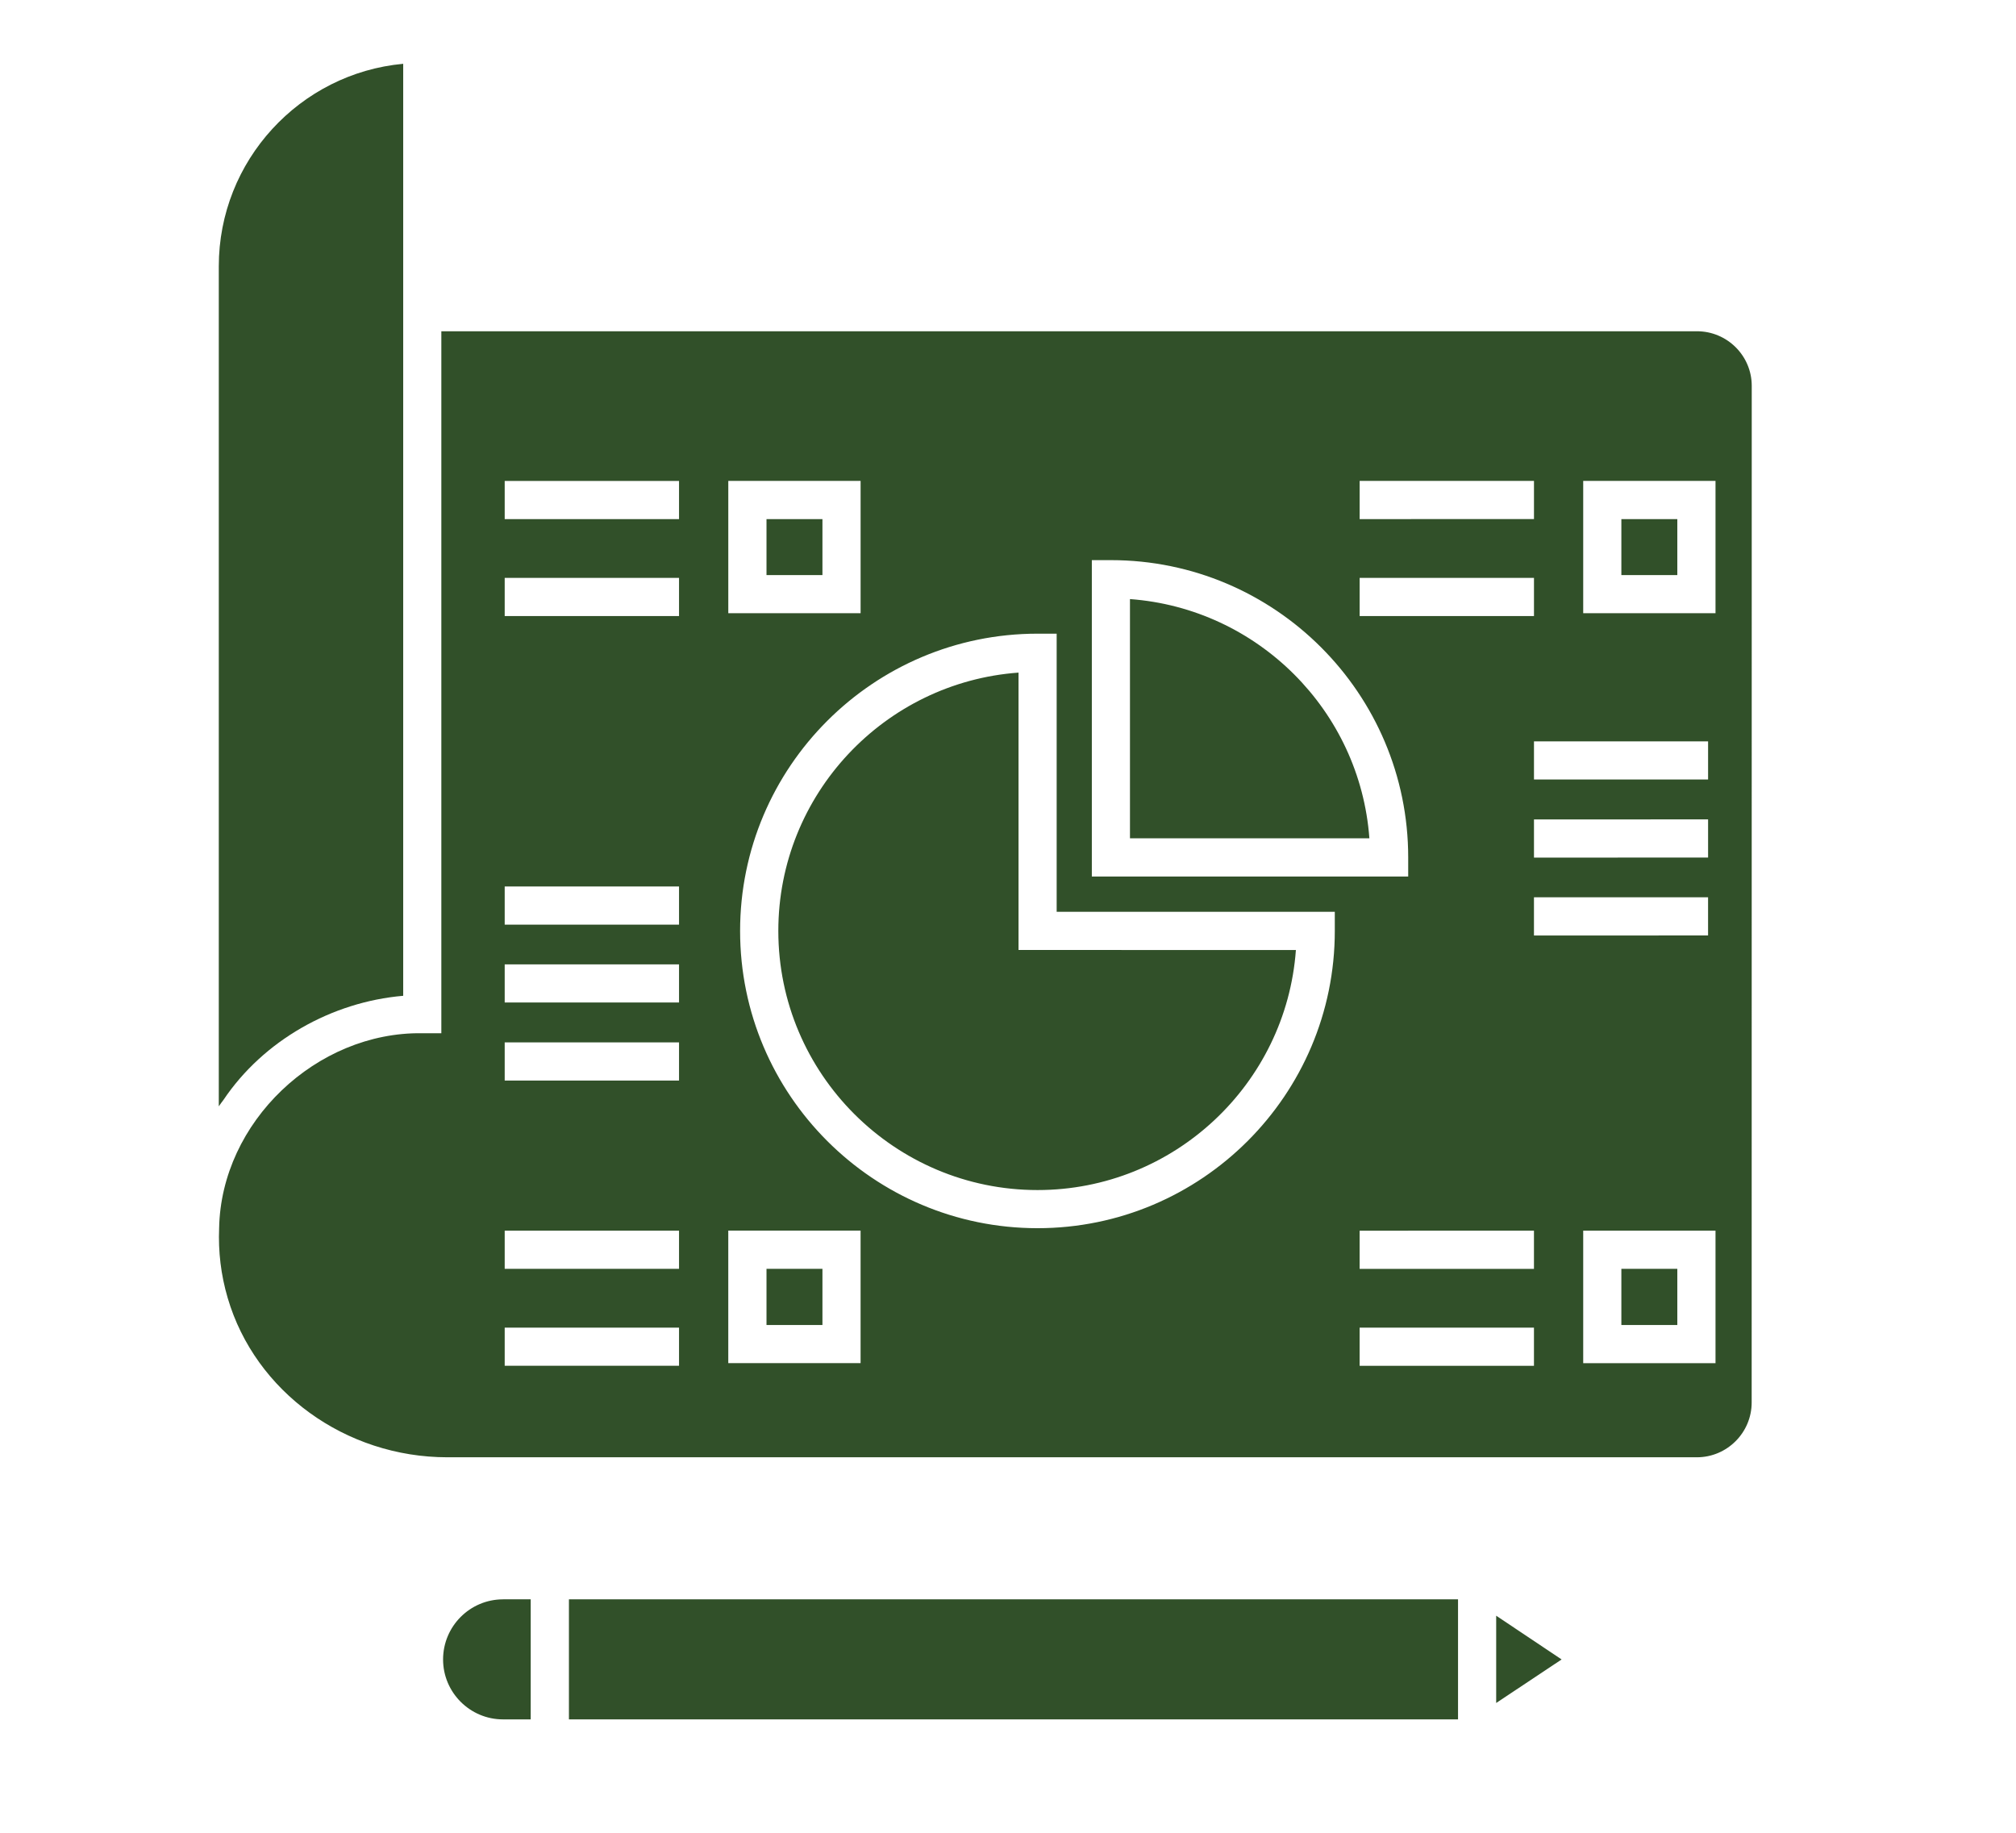 <svg xmlns="http://www.w3.org/2000/svg" version="1.1" viewBox="-5.0 0 110.0 100.0" fill="#315029">
	<g>
		<path d="m22.449 87.262h1.508v6.551h-1.512c-1.801 0-3.269-1.469-3.269-3.269 0-1.812 1.469-3.281 3.273-3.281z" />
		<path d="m26.043 87.262h48.512v6.551h-48.512z" />
		<path d="m80.207 90.543-3.57 2.375v-4.762z" />
		<path d="m7.188 60.02c-0.082 0.113-0.176 0.23-0.25 0.344v-45.832c0-5.769 4.426-10.531 10.062-11.051v50.852c-3.891 0.332-7.629 2.434-9.812 5.688z" />
		<path d="m83.469 69.23v3.062h3.051v-3.062zv3.062h3.051v-3.062zv3.062h3.051v-3.062zv3.062h3.051v-3.062zv3.062h3.051v-3.062zv3.062h3.051v-3.062zm0-40.906v3.051h3.051v-3.051zm0 40.906v3.062h3.051v-3.062zm0-40.906v3.051h3.051v-3.051zm0 40.906v3.062h3.051v-3.062zm-46.645-40.906v3.051h3.051v-3.051zm46.645 0v3.051h3.051v-3.051zm0 40.906v3.062h3.051v-3.062zm0-40.906v3.051h3.051v-3.051zm0 40.906v3.062h3.051v-3.062zm-46.645-40.906v3.051h3.051v-3.051zv3.051h3.051v-3.051zm46.645 0v3.051h3.051v-3.051zm0 40.906v3.062h3.051v-3.062zm0-40.906v3.051h3.051v-3.051zm0 40.906v3.062h3.051v-3.062zm-46.645-40.906v3.051h3.051v-3.051zv3.051h3.051v-3.051zm46.645 0v3.051h3.051v-3.051zm0 40.906v3.062h3.051v-3.062zm0-40.906v3.051h3.051v-3.051zm0 40.906v3.062h3.051v-3.062zm-46.645-40.906v3.051h3.051v-3.051zv3.051h3.051v-3.051zm0 40.906v3.062h3.051v-3.062zm46.645-40.906v3.051h3.051v-3.051zm0 40.906v3.062h3.051v-3.062zm0-40.906v3.051h3.051v-3.051zm0 40.906v3.062h3.051v-3.062zm-46.645 0v3.062h3.051v-3.062zm0-40.906v3.051h3.051v-3.051zv3.051h3.051v-3.051zm0 40.906v3.062h3.051v-3.062zm13.75-17.398v-15.133c-7.312 0.531-13.105 6.644-13.105 14.094 0 7.793 6.344 14.137 14.145 14.137 7.438 0 13.562-5.781 14.094-13.094zm32.895-23.508v3.051h3.051v-3.051zm0 40.906v3.062h3.051v-3.062zm0-40.906v3.051h3.051v-3.051zm0 40.906v3.062h3.051v-3.062zm-32.895-17.398v-15.133c-7.312 0.531-13.105 6.644-13.105 14.094 0 7.793 6.344 14.137 14.145 14.137 7.438 0 13.562-5.781 14.094-13.094zm-13.75 17.398v3.062h3.051v-3.062zm0-40.906v3.051h3.051v-3.051zv3.051h3.051v-3.051zm0 40.906v3.062h3.051v-3.062zm13.75-17.398v-15.133c-7.312 0.531-13.105 6.644-13.105 14.094 0 7.793 6.344 14.137 14.145 14.137 7.438 0 13.562-5.781 14.094-13.094zm6.082-19.145v13.051h13.062c-0.512-6.969-6.094-12.539-13.062-13.051zm26.812-4.363v3.051h3.051v-3.051zm0 40.906v3.062h3.051v-3.062zm0-40.906v3.051h3.051v-3.051zm0 40.906v3.062h3.051v-3.062zm-32.895-17.398v-15.133c-7.312 0.531-13.105 6.644-13.105 14.094 0 7.793 6.344 14.137 14.145 14.137 7.438 0 13.562-5.781 14.094-13.094zm-13.75 17.398v3.062h3.051v-3.062zm0-40.906v3.051h3.051v-3.051zm19.832 4.363v13.051h13.062c-0.512-6.969-6.094-12.539-13.062-13.051zm30.938-14.613h-68.512v38.301h-1.043c-5.773-0.086-10.973 4.848-11.082 10.637-0.051 1.262 0.094 2.543 0.469 3.812 1.5 5.113 6.426 8.688 11.988 8.688h68.176c1.645 0 2.988-1.344 2.988-2.988l0.004-55.473c0-1.645-1.344-2.977-2.988-2.977zm-18.406 8.164h9.512v2.082l-9.512 0.004zm9.512 16.293v-2.082h9.5v2.082zm9.5 2.176v2.082l-9.5 0.004v-2.082zm-19.012-13.176h9.512v2.082h-9.512zm-14.613-0.969h1.043c8.949 0 16.219 7.281 16.219 16.219v1.043h-17.262zm-19.836-4.324h7.219v7.219h-7.219zm-2.688 48.281h-9.512v-2.082h9.512zm0-5.289h-9.512v-2.082h9.512zm0-10.273h-9.512v-2.082h9.512zm0-4.258h-9.512v-2.082h9.512zm0-4.25h-9.512v-2.082h9.512zm0-16.836h-9.512v-2.082h9.512zm0-5.289h-9.512v-2.082h9.512zm9.906 46.051h-7.219v-7.231h7.219zm25.875-23.582c0 8.949-7.281 16.219-16.219 16.219-8.949 0-16.23-7.269-16.23-16.219s7.281-16.219 16.23-16.219h1.043v15.176h15.176zm10.867 23.727h-9.512v-2.082h9.512zm0-5.289h-9.512v-2.082l9.512-0.004zm0-20.273h9.5v2.082l-9.5 0.004zm9.906 25.418h-7.219v-7.231h7.219zm0-40.918h-7.219v-7.219h7.219zm-2.086 35.773h-3.051v3.062h3.051zm0-40.906h-3.051v3.051h3.051zm-29.863 4.363v13.051h13.062c-0.512-6.969-6.094-12.539-13.062-13.051zm-6.082 4.012c-7.312 0.531-13.105 6.644-13.105 14.094 0 7.793 6.344 14.137 14.145 14.137 7.438 0 13.562-5.781 14.094-13.094l-15.133-0.004zm-10.699 32.531h-3.051v3.062h3.051zm-3.051-37.855h3.051v-3.051h-3.051zm19.832 1.312v13.051h13.062c-0.512-6.969-6.094-12.539-13.062-13.051zm-19.832-4.363v3.051h3.051v-3.051zm0 40.906v3.062h3.051v-3.062zm13.75-17.398v-15.133c-7.312 0.531-13.105 6.644-13.105 14.094 0 7.793 6.344 14.137 14.145 14.137 7.438 0 13.562-5.781 14.094-13.094zm32.895 17.398v3.062h3.051v-3.062zm0-40.906v3.051h3.051v-3.051zm0 40.906v3.062h3.051v-3.062zm0-40.906v3.051h3.051v-3.051zm-26.812 4.363v13.051h13.062c-0.512-6.969-6.094-12.539-13.062-13.051zm-6.082 19.145v-15.133c-7.312 0.531-13.105 6.644-13.105 14.094 0 7.793 6.344 14.137 14.145 14.137 7.438 0 13.562-5.781 14.094-13.094zm-13.75 17.398v3.062h3.051v-3.062zm0-40.906v3.051h3.051v-3.051zv3.051h3.051v-3.051zm0 40.906v3.062h3.051v-3.062zm46.645 0v3.062h3.051v-3.062zm0-40.906v3.051h3.051v-3.051zm0 40.906v3.062h3.051v-3.062zm0-40.906v3.051h3.051v-3.051zm-46.645 40.906v3.062h3.051v-3.062zm0-40.906v3.051h3.051v-3.051zv3.051h3.051v-3.051zm46.645 40.906v3.062h3.051v-3.062zm0-40.906v3.051h3.051v-3.051zm0 40.906v3.062h3.051v-3.062zm0-40.906v3.051h3.051v-3.051zm-46.645 0v3.051h3.051v-3.051zv3.051h3.051v-3.051zm46.645 40.906v3.062h3.051v-3.062zm0-40.906v3.051h3.051v-3.051zm0 40.906v3.062h3.051v-3.062zm0-40.906v3.051h3.051v-3.051zm-46.645 0v3.051h3.051v-3.051zv3.051h3.051v-3.051zm46.645 40.906v3.062h3.051v-3.062zm0-40.906v3.051h3.051v-3.051zm0 40.906v3.062h3.051v-3.062zm0-40.906v3.051h3.051v-3.051zm-46.645 0v3.051h3.051v-3.051zv3.051h3.051v-3.051zm46.645 40.906v3.062h3.051v-3.062zm0-40.906v3.051h3.051v-3.051zm0 40.906v3.062h3.051v-3.062zm0-40.906v3.051h3.051v-3.051zm-46.645 0v3.051h3.051v-3.051zm46.645 40.906v3.062h3.051v-3.062zv3.062h3.051v-3.062zv3.062h3.051v-3.062zv3.062h3.051v-3.062zv3.062h3.051v-3.062zv3.062h3.051v-3.062z" />
	</g>
</svg>
